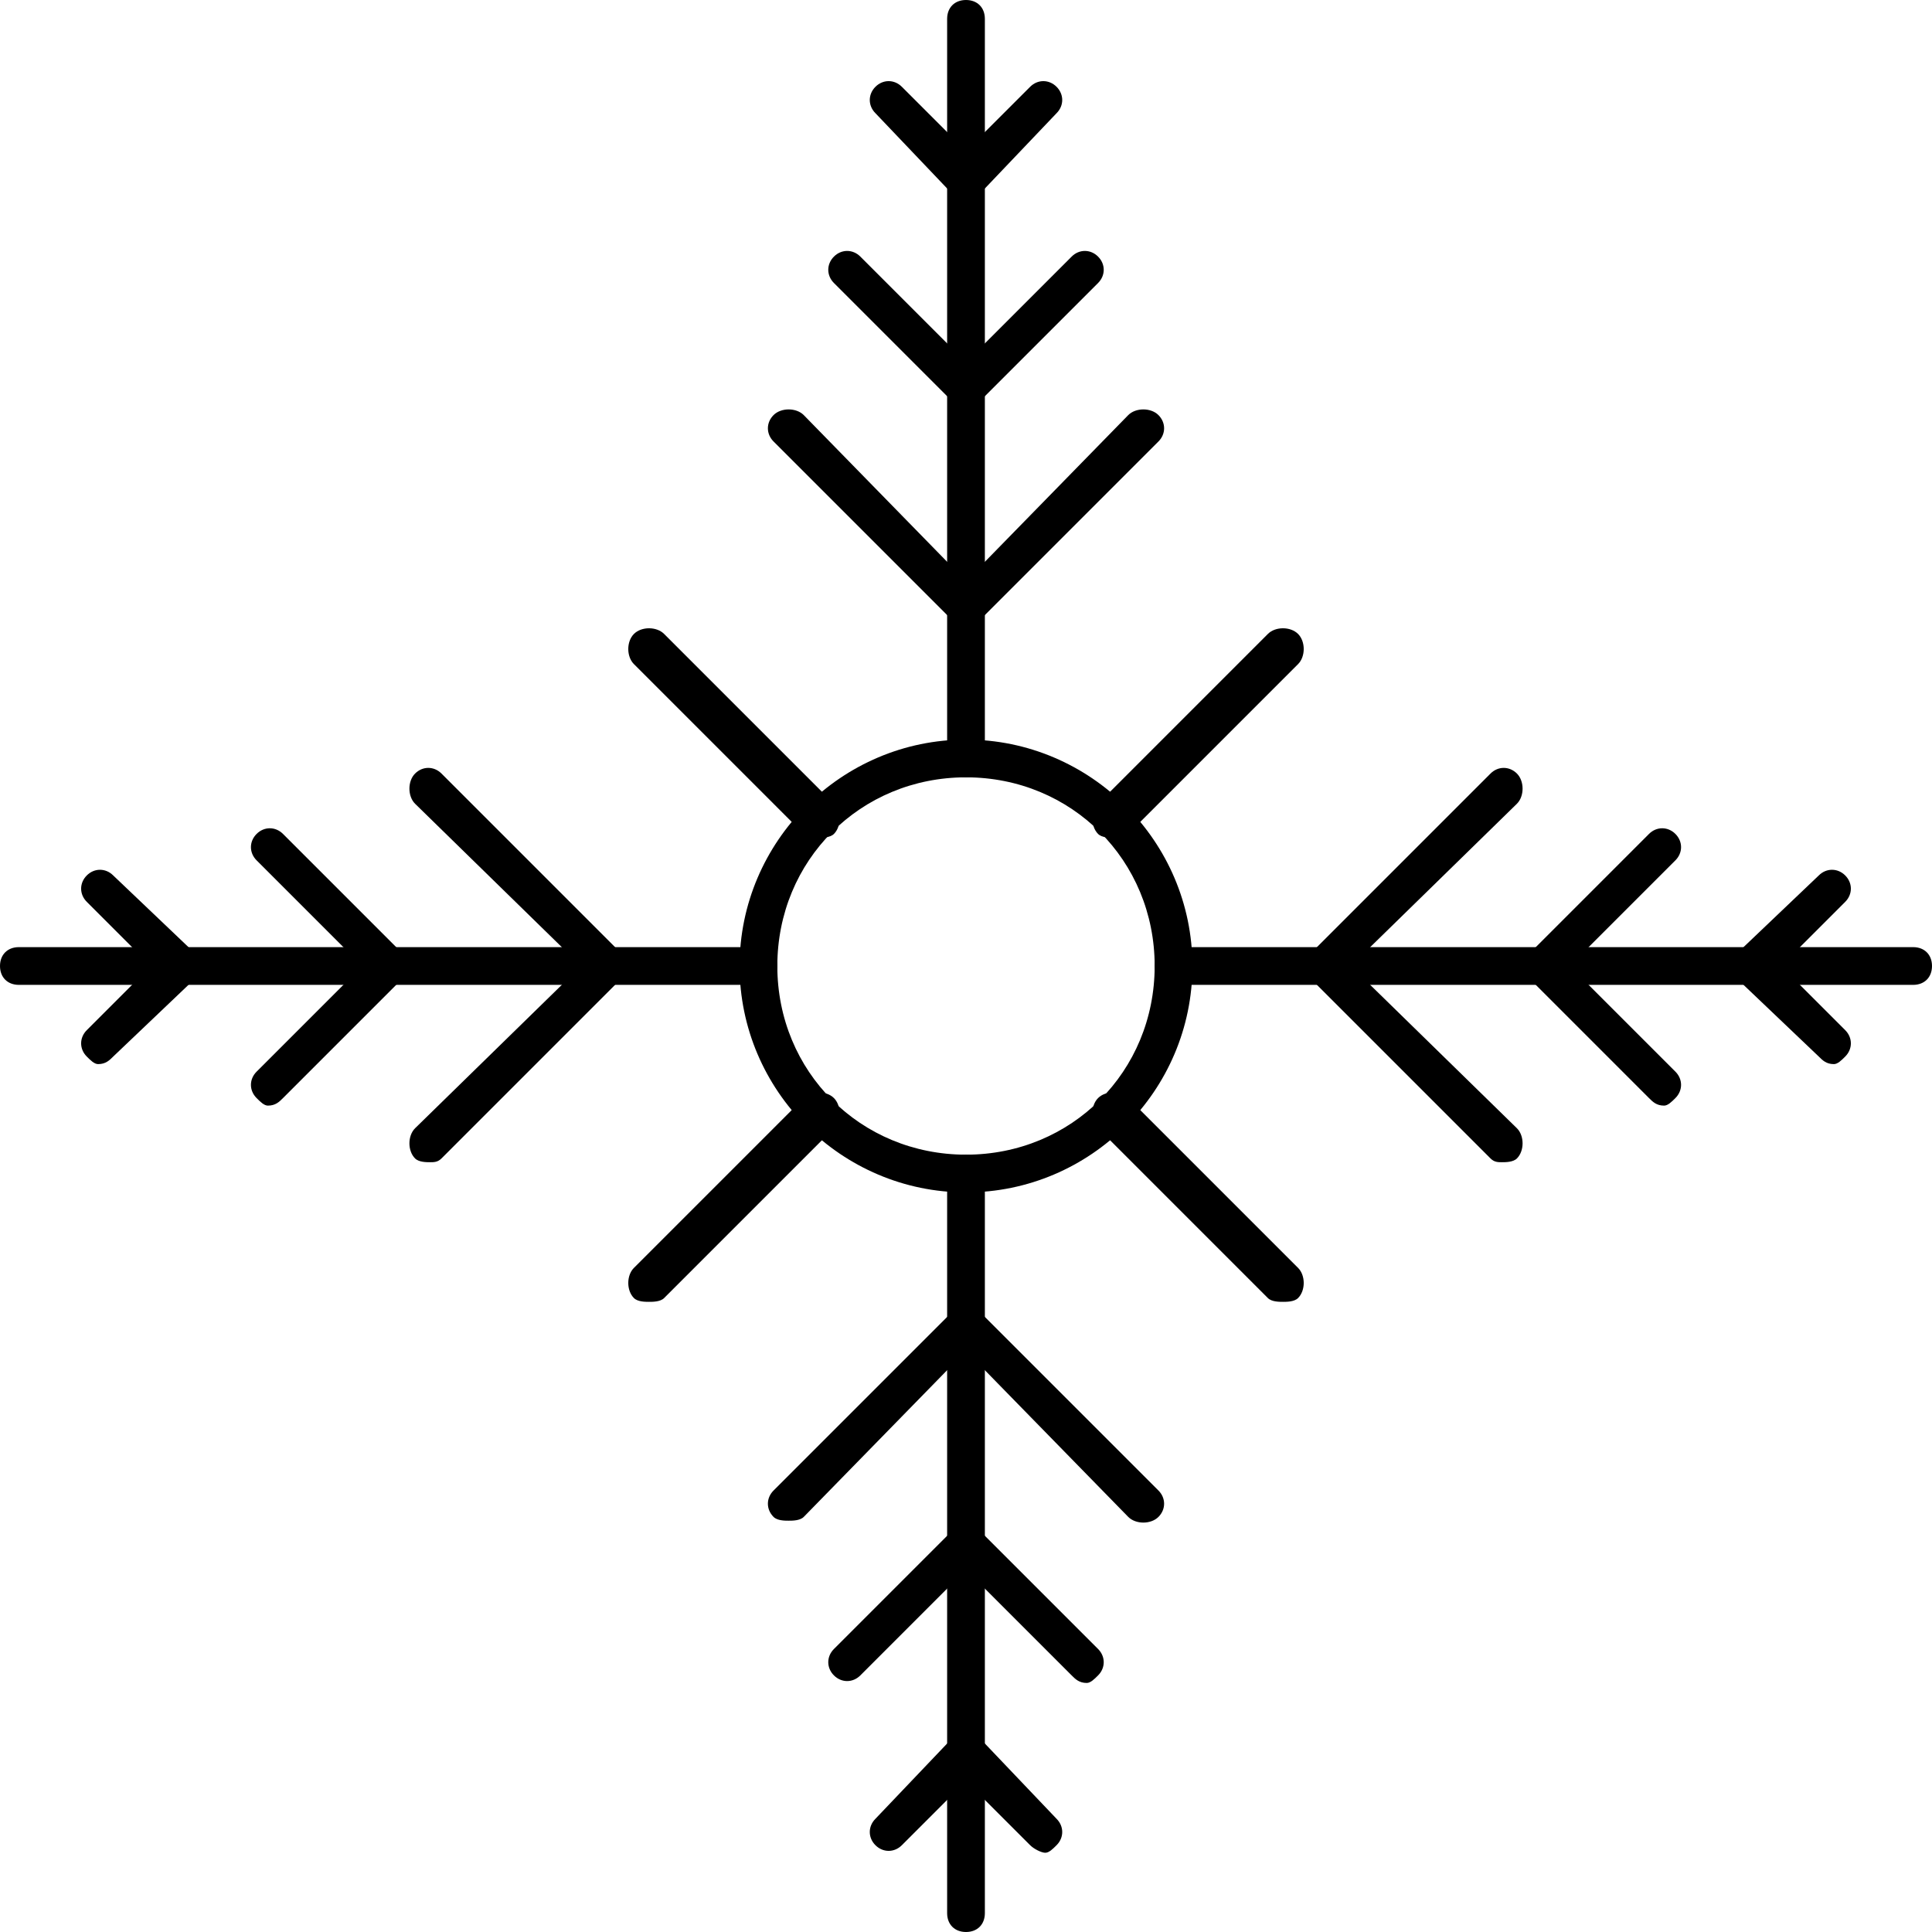 <?xml version="1.0" encoding="UTF-8"?>
<!DOCTYPE svg PUBLIC "-//W3C//DTD SVG 1.1//EN" "http://www.w3.org/Graphics/SVG/1.1/DTD/svg11.dtd">
<!-- Creator: CorelDRAW -->
<svg xmlns="http://www.w3.org/2000/svg" xml:space="preserve" width="512px" height="512px" version="1.1" style="shape-rendering:geometricPrecision; text-rendering:geometricPrecision; image-rendering:optimizeQuality; fill-rule:evenodd; clip-rule:evenodd"
viewBox="0 0 512 512"
 xmlns:xlink="http://www.w3.org/1999/xlink">
 <defs>
  <style type="text/css">
   <![CDATA[
    .fil0 {fill:black}
   ]]>
  </style>
 </defs>
 <g id="Layer_x0020_1">
  <g id="_312770808">
   <g>
    <g id="_312771600">
     <path class="fil0" d="M256 316c-33,0 -60,-27 -60,-60 0,-33 27,-60 60,-60 33,0 60,27 60,60 0,33 -27,60 -60,60zm0 -110c-28,0 -50,22 -50,50 0,28 22,50 50,50 28,0 50,-22 50,-50 0,-28 -22,-50 -50,-50z"/>
    </g>
    <g>
     <g id="_312771552">
      <path class="fil0" d="M256 206c-3,0 -5,-2 -5,-5l0 -196c0,-3 2,-5 5,-5 3,0 5,2 5,5l0 196c0,3 -2,5 -5,5z"/>
     </g>
     <g id="_312773088">
      <path class="fil0" d="M256 166c-1,0 -3,-1 -4,-2l-47 -47c-2,-2 -2,-5 0,-7 2,-2 6,-2 8,0l43 44 43 -44c2,-2 6,-2 8,0 2,2 2,5 0,7l-47 47c-1,1 -3,2 -4,2z"/>
     </g>
     <g id="_312772896">
      <path class="fil0" d="M256 108c-1,0 -3,-1 -4,-2l-31 -31c-2,-2 -2,-5 0,-7 2,-2 5,-2 7,0l28 28 28 -28c2,-2 5,-2 7,0 2,2 2,5 0,7l-31 31c-1,1 -3,2 -4,2z"/>
     </g>
     <g id="_312772920">
      <path class="fil0" d="M256 52c-1,0 -3,0 -4,-1l-20 -21c-2,-2 -2,-5 0,-7 2,-2 5,-2 7,0l17 17 17 -17c2,-2 5,-2 7,0 2,2 2,5 0,7l-20 21c-1,1 -3,1 -4,1z"/>
     </g>
    </g>
    <g>
     <g id="_312769560">
      <path class="fil0" d="M507 261l-196 0c-3,0 -5,-2 -5,-5 0,-3 2,-5 5,-5l196 0c3,0 5,2 5,5 0,3 -2,5 -5,5z"/>
     </g>
     <g id="_312774888">
      <path class="fil0" d="M398 308c-1,0 -2,0 -3,-1l-47 -47c-2,-2 -2,-6 0,-8l47 -47c2,-2 5,-2 7,0 2,2 2,6 0,8l-44 43 44 43c2,2 2,6 0,8 -1,1 -3,1 -4,1z"/>
     </g>
     <g id="_312770784">
      <path class="fil0" d="M441 293c-2,0 -3,-1 -4,-2l-31 -31c-1,-1 -2,-3 -2,-4 0,-1 1,-3 2,-4l31 -31c2,-2 5,-2 7,0 2,2 2,5 0,7l-28 28 28 28c2,2 2,5 0,7 -1,1 -2,2 -3,2z"/>
     </g>
     <g id="_312770760">
      <path class="fil0" d="M486 282c-2,0 -3,-1 -4,-2l-21 -20c-2,-2 -2,-6 0,-8l21 -20c2,-2 5,-2 7,0 2,2 2,5 0,7l-17 17 17 17c2,2 2,5 0,7 -1,1 -2,2 -3,2z"/>
     </g>
    </g>
    <g>
     <g id="_312770688">
      <path class="fil0" d="M256 512c-3,0 -5,-2 -5,-5l0 -196c0,-3 2,-5 5,-5 3,0 5,2 5,5l0 196c0,3 -2,5 -5,5z"/>
     </g>
     <g id="_312770664">
      <path class="fil0" d="M209 403c-1,0 -3,0 -4,-1 -2,-2 -2,-5 0,-7l47 -47c2,-2 6,-2 8,0l47 47c2,2 2,5 0,7 -2,2 -6,2 -8,0l-43 -44 -43 44c-1,1 -3,1 -4,1z"/>
     </g>
     <g id="_312770472">
      <path class="fil0" d="M288 446c-2,0 -3,-1 -4,-2l-28 -28 -28 28c-2,2 -5,2 -7,0 -2,-2 -2,-5 0,-7l31 -31c2,-2 6,-2 8,0l31 31c2,2 2,5 0,7 -1,1 -2,2 -3,2z"/>
     </g>
     <g id="_312770376">
      <path class="fil0" d="M277 491c-1,0 -3,-1 -4,-2l-17 -17 -17 17c-2,2 -5,2 -7,0 -2,-2 -2,-5 0,-7l20 -21c2,-2 6,-2 8,0l20 21c2,2 2,5 0,7 -1,1 -2,2 -3,2z"/>
     </g>
    </g>
    <g>
     <g id="_312770304">
      <path class="fil0" d="M201 261l-196 0c-3,0 -5,-2 -5,-5 0,-3 2,-5 5,-5l196 0c3,0 5,2 5,5 0,3 -2,5 -5,5z"/>
     </g>
     <g id="_312770280">
      <path class="fil0" d="M114 308c-1,0 -3,0 -4,-1 -2,-2 -2,-6 0,-8l44 -43 -44 -43c-2,-2 -2,-6 0,-8 2,-2 5,-2 7,0l47 47c2,2 2,6 0,8l-47 47c-1,1 -2,1 -3,1z"/>
     </g>
     <g id="_312770112">
      <path class="fil0" d="M71 293c-1,0 -2,-1 -3,-2 -2,-2 -2,-5 0,-7l28 -28 -28 -28c-2,-2 -2,-5 0,-7 2,-2 5,-2 7,0l31 31c1,1 2,3 2,4 0,1 -1,3 -2,4l-31 31c-1,1 -2,2 -4,2z"/>
     </g>
     <g id="_312769848">
      <path class="fil0" d="M26 282c-1,0 -2,-1 -3,-2 -2,-2 -2,-5 0,-7l17 -17 -17 -17c-2,-2 -2,-5 0,-7 2,-2 5,-2 7,0l21 20c2,2 2,6 0,8l-21 20c-1,1 -2,2 -4,2z"/>
     </g>
    </g>
    <g id="_312769920">
     <path class="fil0" d="M295 222c-1,0 -3,0 -4,-1 -2,-2 -2,-6 0,-8l45 -45c2,-2 6,-2 8,0 2,2 2,6 0,8l-45 45c-1,1 -3,1 -4,1z"/>
    </g>
    <g id="_312769824">
     <path class="fil0" d="M340 345c-1,0 -3,0 -4,-1l-45 -45c-2,-2 -2,-6 0,-8 2,-2 6,-2 8,0l45 45c2,2 2,6 0,8 -1,1 -3,1 -4,1z"/>
    </g>
    <g id="_312769464">
     <path class="fil0" d="M172 345c-1,0 -3,0 -4,-1 -2,-2 -2,-6 0,-8l45 -45c2,-2 6,-2 8,0 2,2 2,6 0,8l-45 45c-1,1 -3,1 -4,1z"/>
    </g>
    <g id="_312768264">
     <path class="fil0" d="M217 222c-1,0 -3,0 -4,-1l-45 -45c-2,-2 -2,-6 0,-8 2,-2 6,-2 8,0l45 45c2,2 2,6 0,8 -1,1 -3,1 -4,1z"/>
    </g>
   </g>
  </g>
 </g>
</svg>
